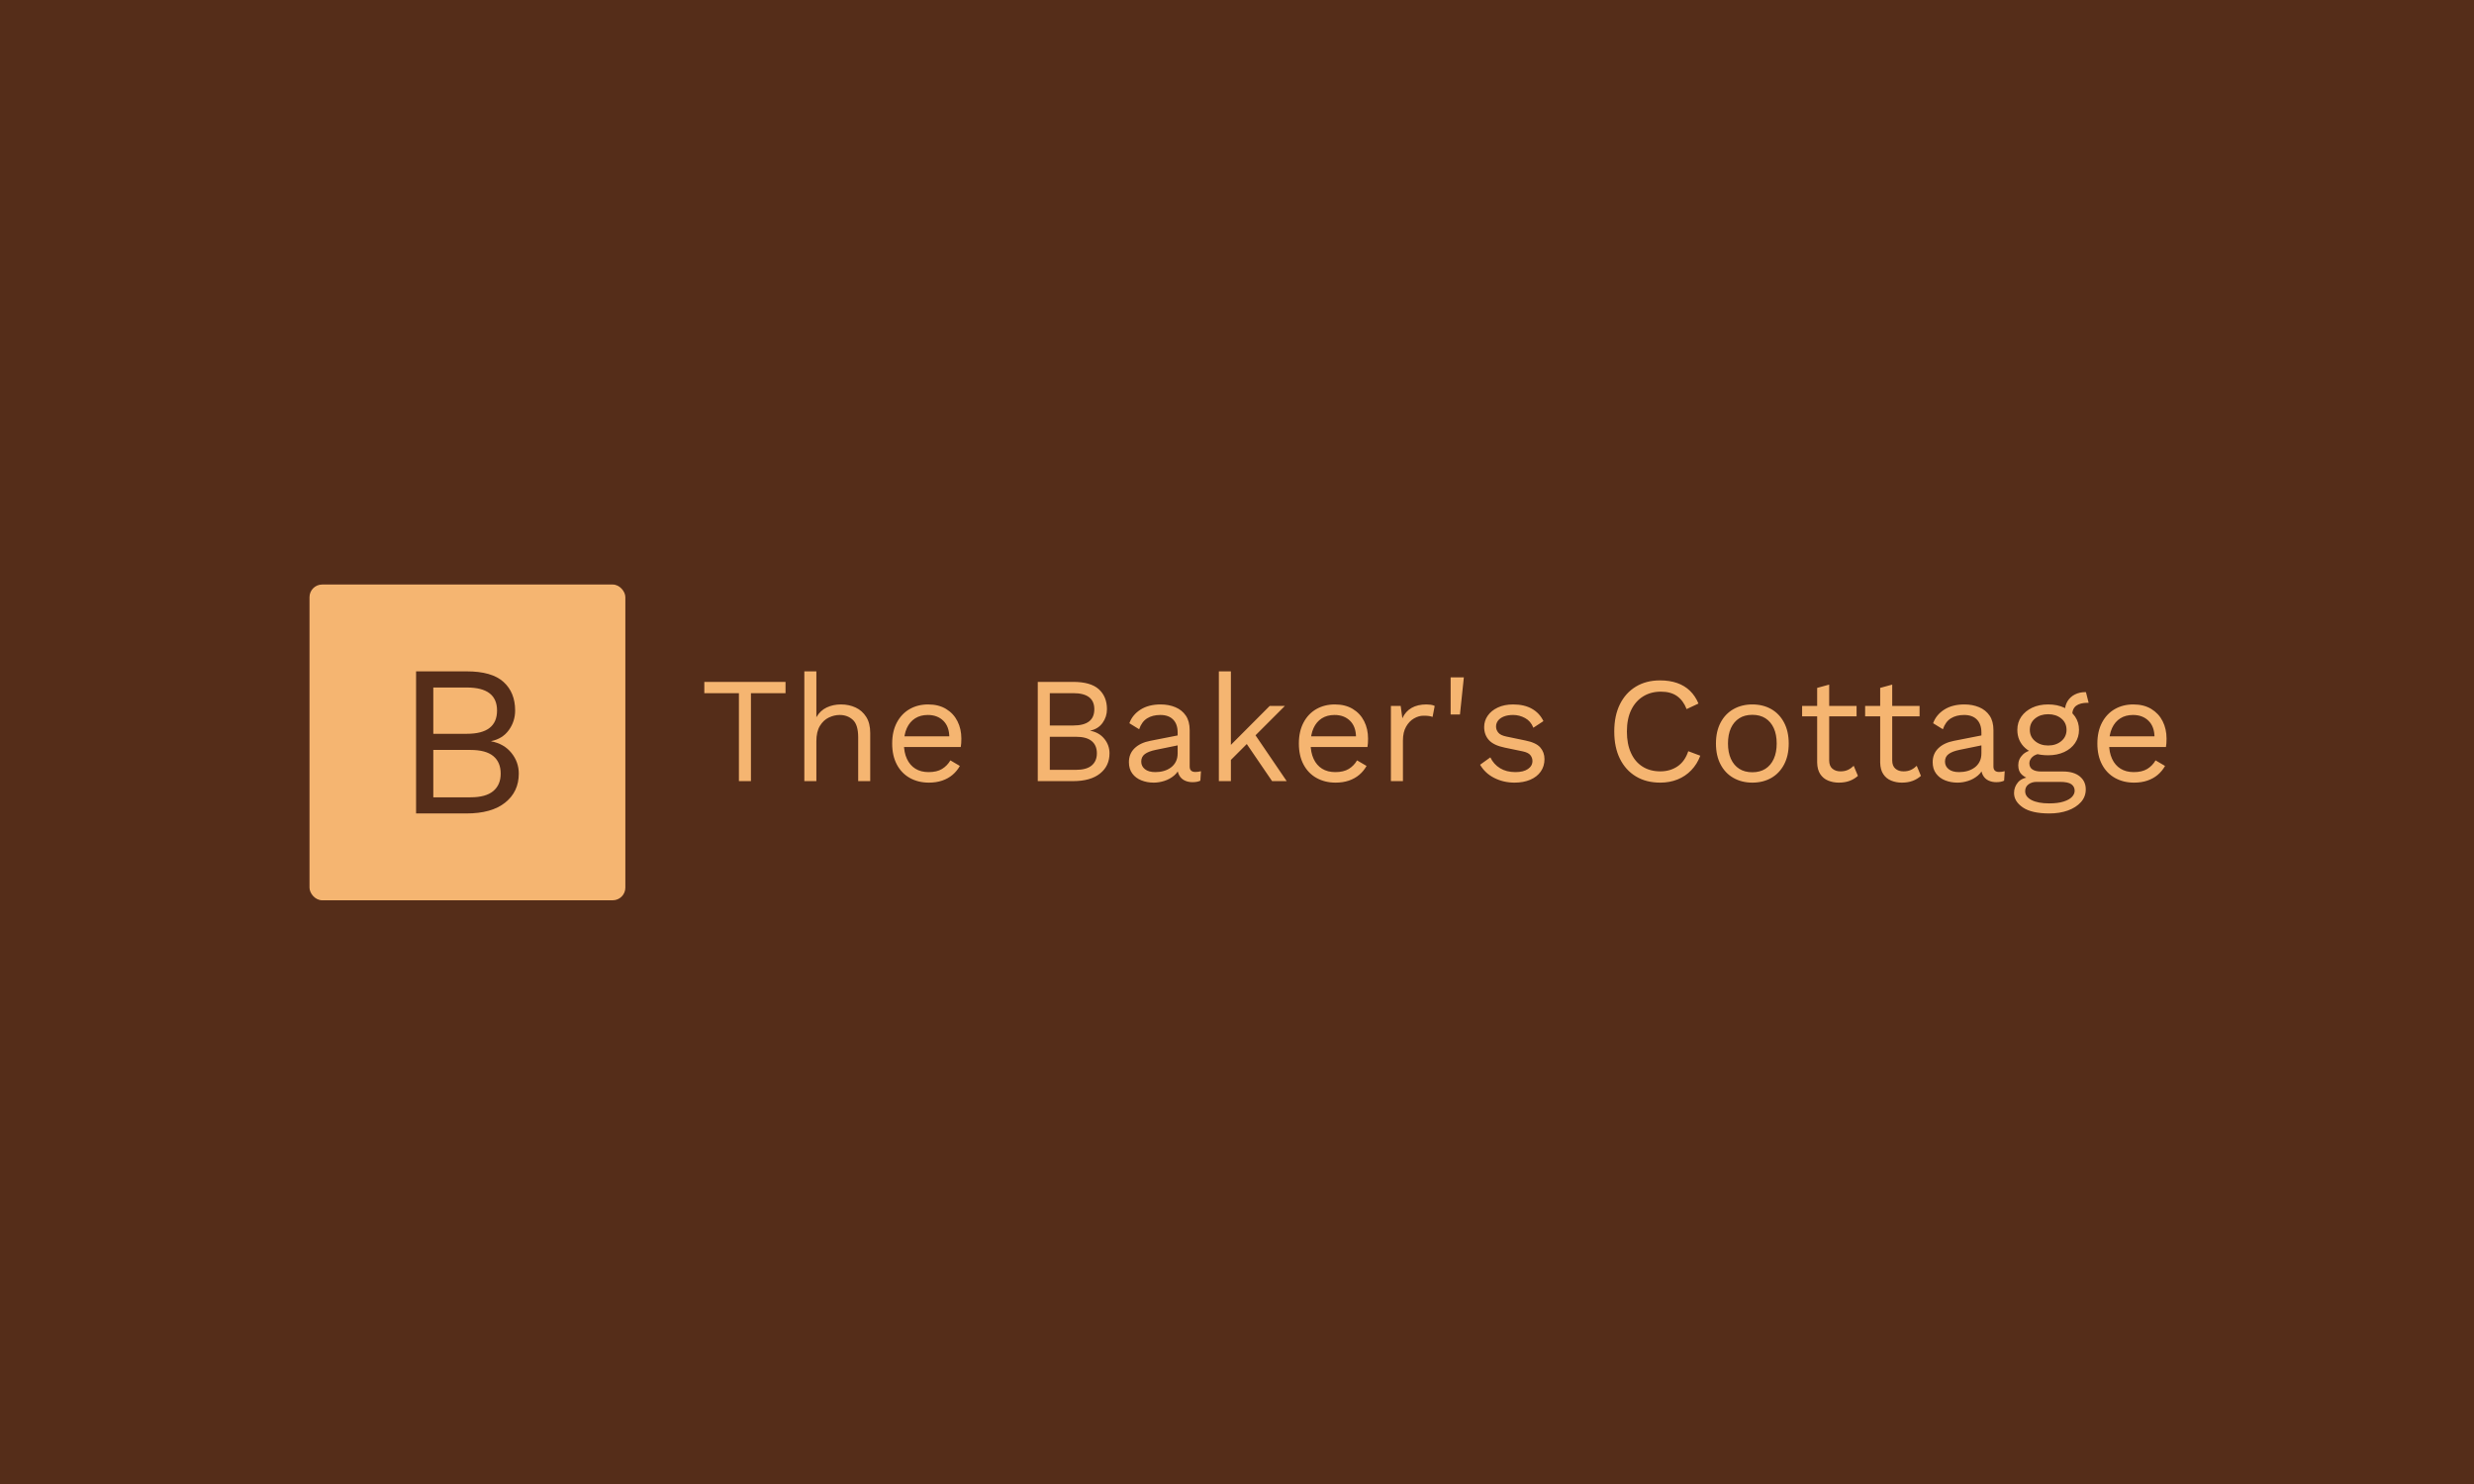 <svg xmlns="http://www.w3.org/2000/svg" version="1.1" xmlns:xlink="http://www.w3.org/1999/xlink" xmlns:svgjs="http://svgjs.dev/svgjs" width="100%" height="100%" viewBox="0 0 1000 600"><rect width="1000" height="600" x="0" y="0" fill="#552d19"/><g><rect width="333.333" height="333.333" rx="13.333" ry="13.333" y="348.865" fill="#f5b571" transform="matrix(0.383,0,0,0.383,0,102.716)" x="326.642"/><path d="M492.267 590.531L439.111 590.531L439.111 440.531L492.52 440.531Q519.098 440.531 531.377 451.674Q543.656 462.817 543.656 481.882L543.656 481.882Q543.656 493.246 537.059 502.463Q530.462 511.68 518.404 514.174L518.404 514.174L518.404 514.395Q531.819 516.889 539.679 526.548Q547.507 536.207 547.507 548.486L547.507 548.486Q547.507 567.583 533.176 579.041Q518.877 590.531 492.267 590.531L492.267 590.531ZM457.293 523.486L457.293 573.486L496.592 573.486Q512.722 573.486 520.582 566.889Q528.41 560.291 528.41 548.486L528.41 548.486Q528.41 536.428 520.582 529.957Q512.722 523.486 496.592 523.486L496.592 523.486L457.293 523.486ZM457.293 457.577L457.293 506.44L492.741 506.44Q524.559 506.44 524.559 481.882L524.559 481.882Q524.559 457.577 492.741 457.577L492.741 457.577L457.293 457.577Z " fill="#552d19" transform="matrix(0.383,0,0,0.383,0,102.716)"/><path d="M743.309 451.642L829.023 451.642L829.023 463.547L792.515 463.547L792.515 556.404L779.817 556.404L779.817 463.547L743.309 463.547L743.309 451.642ZM861.563 556.404L848.865 556.404L848.865 440.531L861.563 440.531L861.563 488.944Q865.708 481.801 872.52 478.626Q879.354 475.452 887.445 475.452L887.445 475.452Q896.021 475.452 903.009 478.715Q909.976 481.955 914.186 488.635Q918.397 495.293 918.397 505.611L918.397 505.611L918.397 556.404L905.699 556.404L905.699 510.064Q905.699 496.88 900.055 491.722Q894.433 486.563 886.166 486.563L886.166 486.563Q880.456 486.563 874.746 489.253Q869.037 491.964 865.311 498.071Q861.563 504.178 861.563 514.341L861.563 514.341L861.563 556.404ZM980.302 557.992L980.302 557.992Q969.037 557.992 960.218 553.075Q951.422 548.159 946.484 538.856Q941.567 529.574 941.567 516.722L941.567 516.722Q941.567 503.869 946.484 494.588Q951.422 485.284 959.976 480.368Q968.552 475.452 979.508 475.452L979.508 475.452Q990.619 475.452 998.468 480.214Q1006.338 484.976 1010.461 493.155Q1014.583 501.334 1014.583 511.475L1014.583 511.475Q1014.583 514.186 1014.429 516.413Q1014.275 518.618 1013.944 520.381L1013.944 520.381L949.835 520.381L949.835 509.094L1008.388 509.094L1001.885 510.373Q1001.885 498.953 995.624 492.758Q989.341 486.563 979.2 486.563L979.2 486.563Q971.417 486.563 965.774 490.134Q960.152 493.706 957.044 500.452Q953.957 507.198 953.957 516.722L953.957 516.722Q953.957 526.091 957.132 532.903Q960.306 539.738 966.104 543.309Q971.88 546.88 979.993 546.88L979.993 546.88Q988.723 546.88 994.191 543.552Q999.658 540.223 1003.009 534.491L1003.009 534.491L1012.996 540.377Q1009.976 545.778 1005.302 549.746Q1000.628 553.715 994.345 555.853Q988.084 557.992 980.302 557.992ZM1132.374 556.404L1095.227 556.404L1095.227 451.642L1132.529 451.642Q1151.091 451.642 1159.667 459.425Q1168.243 467.207 1168.243 480.522L1168.243 480.522Q1168.243 488.459 1163.635 494.896Q1159.028 501.334 1150.628 503.075L1150.628 503.075L1150.628 503.23Q1159.976 504.971 1165.465 511.717Q1170.932 518.463 1170.932 527.039L1170.932 527.039Q1170.932 540.377 1160.946 548.38Q1150.937 556.404 1132.374 556.404L1132.374 556.404ZM1107.925 509.579L1107.925 544.5L1135.372 544.5Q1146.66 544.5 1152.127 539.892Q1157.595 535.284 1157.595 527.039L1157.595 527.039Q1157.595 518.618 1152.127 514.098Q1146.66 509.579 1135.372 509.579L1135.372 509.579L1107.925 509.579ZM1107.925 463.547L1107.925 497.674L1132.683 497.674Q1154.905 497.674 1154.905 480.522L1154.905 480.522Q1154.905 463.547 1132.683 463.547L1132.683 463.547L1107.925 463.547ZM1242.846 527.039L1242.846 505.126Q1242.846 496.241 1238.084 491.413Q1233.322 486.563 1224.592 486.563L1224.592 486.563Q1216.325 486.563 1210.615 490.134Q1204.905 493.706 1202.216 501.642L1202.216 501.642L1191.898 495.293Q1195.073 486.409 1203.626 480.919Q1212.202 475.452 1224.901 475.452L1224.901 475.452Q1233.477 475.452 1240.465 478.384Q1247.454 481.316 1251.488 487.268Q1255.544 493.221 1255.544 502.59L1255.544 502.59L1255.544 541.016Q1255.544 546.726 1261.563 546.726L1261.563 546.726Q1264.583 546.726 1267.449 545.932L1267.449 545.932L1266.81 555.919Q1263.635 557.507 1258.565 557.507L1258.565 557.507Q1253.957 557.507 1250.298 555.765Q1246.66 554.023 1244.588 550.452Q1242.515 546.88 1242.515 541.479L1242.515 541.479L1242.515 539.892L1245.69 540.377Q1243.794 546.572 1239.186 550.452Q1234.579 554.332 1228.869 556.162Q1223.159 557.992 1217.604 557.992L1217.604 557.992Q1210.615 557.992 1204.596 555.611Q1198.556 553.23 1194.984 548.38Q1191.413 543.552 1191.413 536.409L1191.413 536.409Q1191.413 527.524 1197.365 521.726Q1203.318 515.928 1213.944 513.856L1213.944 513.856L1245.381 507.683L1245.381 518.155L1219.83 523.38Q1212.048 524.967 1208.234 527.833Q1204.42 530.699 1204.42 535.769L1204.42 535.769Q1204.42 540.686 1208.322 543.794Q1212.202 546.88 1219.345 546.88L1219.345 546.88Q1223.953 546.88 1228.163 545.69Q1232.374 544.5 1235.703 542.03Q1239.032 539.583 1240.928 535.858Q1242.846 532.11 1242.846 527.039L1242.846 527.039ZM1339.98 477.039L1356.007 477.039L1321.726 511.32L1318.706 514.341L1292.692 540.377L1292.692 524.504L1339.98 477.039ZM1286.343 440.531L1299.041 440.531L1299.041 556.404L1286.343 556.404L1286.343 440.531ZM1312.202 511.96L1322.85 504.817L1357.925 556.404L1342.515 556.404L1312.202 511.96ZM1409.513 557.992L1409.513 557.992Q1398.247 557.992 1389.429 553.075Q1380.611 548.159 1375.694 538.856Q1370.778 529.574 1370.778 516.722L1370.778 516.722Q1370.778 503.869 1375.694 494.588Q1380.611 485.284 1389.186 480.368Q1397.762 475.452 1408.719 475.452L1408.719 475.452Q1419.83 475.452 1427.678 480.214Q1435.549 484.976 1439.671 493.155Q1443.794 501.334 1443.794 511.475L1443.794 511.475Q1443.794 514.186 1443.64 516.413Q1443.485 518.618 1443.155 520.381L1443.155 520.381L1379.023 520.381L1379.023 509.094L1437.599 509.094L1431.096 510.373Q1431.096 498.953 1424.835 492.758Q1418.551 486.563 1408.388 486.563L1408.388 486.563Q1400.628 486.563 1394.984 490.134Q1389.341 493.706 1386.254 500.452Q1383.168 507.198 1383.168 516.722L1383.168 516.722Q1383.168 526.091 1386.343 532.903Q1389.517 539.738 1395.293 543.309Q1401.091 546.88 1409.182 546.88L1409.182 546.88Q1417.912 546.88 1423.402 543.552Q1428.869 540.223 1432.198 534.491L1432.198 534.491L1442.207 540.377Q1439.186 545.778 1434.513 549.746Q1429.817 553.715 1423.556 555.853Q1417.295 557.992 1409.513 557.992ZM1480.611 556.404L1467.912 556.404L1467.912 477.039L1478.23 477.039L1479.993 490.046Q1483.322 482.749 1489.738 479.112Q1496.175 475.452 1505.39 475.452L1505.39 475.452Q1507.44 475.452 1509.91 475.761Q1512.357 476.091 1514.12 477.039L1514.12 477.039L1511.894 488.635Q1510.152 487.996 1508.08 487.665Q1506.007 487.357 1502.216 487.357L1502.216 487.357Q1497.277 487.357 1492.295 490.223Q1487.29 493.067 1483.962 498.865Q1480.611 504.663 1480.611 513.547L1480.611 513.547L1480.611 556.404ZM1530.941 446.88L1544.896 446.88L1540.774 486.078L1530.941 486.078L1530.941 446.88ZM1598.402 557.992L1598.402 557.992Q1586.805 557.992 1577.039 553.075Q1567.295 548.159 1562.048 539.098L1562.048 539.098L1572.85 531.316Q1576.334 538.635 1583.08 542.758Q1589.826 546.88 1599.35 546.88L1599.35 546.88Q1607.771 546.88 1612.533 543.618Q1617.295 540.377 1617.295 535.13L1617.295 535.13Q1617.295 531.801 1615.134 529.023Q1612.996 526.246 1606.977 524.967L1606.977 524.967L1587.93 520.999Q1576.334 518.618 1571.329 513.062Q1566.325 507.507 1566.325 499.261L1566.325 499.261Q1566.325 492.758 1570.073 487.357Q1573.798 481.955 1580.699 478.715Q1587.599 475.452 1596.969 475.452L1596.969 475.452Q1608.719 475.452 1616.81 480.059Q1624.901 484.667 1628.869 493.067L1628.869 493.067L1618.243 500.055Q1615.531 493.067 1609.513 489.826Q1603.472 486.563 1596.969 486.563L1596.969 486.563Q1591.259 486.563 1587.202 488.15Q1583.168 489.738 1581.007 492.515Q1578.869 495.293 1578.869 498.776L1578.869 498.776Q1578.869 502.282 1581.25 505.214Q1583.631 508.146 1590.134 509.425L1590.134 509.425L1609.976 513.547Q1621.087 515.774 1625.54 520.844Q1629.993 525.937 1629.993 533.234L1629.993 533.234Q1629.993 540.686 1626.025 546.329Q1622.057 551.951 1614.914 554.971Q1607.771 557.992 1598.402 557.992ZM1781.735 524.813L1794.433 529.574Q1791.104 538.459 1784.91 544.896Q1778.715 551.334 1770.381 554.663Q1762.048 557.992 1752.216 557.992L1752.216 557.992Q1737.29 557.992 1726.422 551.4Q1715.531 544.808 1709.579 532.749Q1703.626 520.69 1703.626 504.023L1703.626 504.023Q1703.626 487.357 1709.579 475.298Q1715.531 463.238 1726.422 456.647Q1737.29 450.055 1751.885 450.055L1751.885 450.055Q1762.048 450.055 1769.984 452.833Q1777.921 455.611 1783.565 461.078Q1789.186 466.567 1792.515 474.504L1792.515 474.504L1779.993 480.368Q1776.488 471.329 1769.896 466.634Q1763.327 461.96 1752.833 461.96L1752.833 461.96Q1742.207 461.96 1734.116 466.964Q1726.025 471.969 1721.484 481.316Q1716.964 490.686 1716.964 504.023L1716.964 504.023Q1716.964 517.207 1721.263 526.642Q1725.54 536.078 1733.477 541.082Q1741.413 546.087 1752.216 546.087L1752.216 546.087Q1762.687 546.087 1770.469 540.774Q1778.23 535.461 1781.735 524.813L1781.735 524.813ZM1849.35 475.452L1849.35 475.452Q1860.615 475.452 1869.279 480.368Q1877.921 485.284 1882.837 494.588Q1887.753 503.869 1887.753 516.722L1887.753 516.722Q1887.753 529.574 1882.837 538.856Q1877.921 548.159 1869.279 553.075Q1860.615 557.992 1849.35 557.992L1849.35 557.992Q1838.238 557.992 1829.508 553.075Q1820.778 548.159 1815.862 538.856Q1810.946 529.574 1810.946 516.722L1810.946 516.722Q1810.946 503.869 1815.862 494.588Q1820.778 485.284 1829.508 480.368Q1838.238 475.452 1849.35 475.452ZM1849.35 486.409L1849.35 486.409Q1841.259 486.409 1835.549 490.046Q1829.817 493.706 1826.731 500.452Q1823.644 507.198 1823.644 516.722L1823.644 516.722Q1823.644 526.091 1826.731 532.903Q1829.817 539.738 1835.549 543.397Q1841.259 547.035 1849.35 547.035L1849.35 547.035Q1857.44 547.035 1863.15 543.397Q1868.882 539.738 1871.969 532.903Q1875.055 526.091 1875.055 516.722L1875.055 516.722Q1875.055 507.198 1871.969 500.452Q1868.882 493.706 1863.15 490.046Q1857.44 486.409 1849.35 486.409ZM1917.758 457.992L1930.456 454.508L1930.456 534.491Q1930.456 540.377 1933.785 543.221Q1937.136 546.087 1942.361 546.087L1942.361 546.087Q1946.969 546.087 1950.298 544.5Q1953.626 542.912 1956.338 540.223L1956.338 540.223L1960.769 550.849Q1957.132 554.178 1952.127 556.096Q1947.123 557.992 1940.619 557.992L1940.619 557.992Q1934.579 557.992 1929.354 555.853Q1924.107 553.715 1921.021 549.019Q1917.912 544.345 1917.758 536.717L1917.758 536.717L1917.758 457.992ZM1901.885 477.039L1959.358 477.039L1959.358 487.996L1901.885 487.996L1901.885 477.039ZM1984.27 457.992L1996.969 454.508L1996.969 534.491Q1996.969 540.377 2000.298 543.221Q2003.626 546.087 2008.873 546.087L2008.873 546.087Q2013.481 546.087 2016.81 544.5Q2020.139 542.912 2022.85 540.223L2022.85 540.223L2027.282 550.849Q2023.644 554.178 2018.64 556.096Q2013.635 557.992 2007.132 557.992L2007.132 557.992Q2001.091 557.992 1995.866 555.853Q1990.619 553.715 1987.533 549.019Q1984.425 544.345 1984.27 536.717L1984.27 536.717L1984.27 457.992ZM1968.397 477.039L2025.849 477.039L2025.849 487.996L1968.397 487.996L1968.397 477.039ZM2091.104 527.039L2091.104 505.126Q2091.104 496.241 2086.342 491.413Q2081.581 486.563 2072.85 486.563L2072.85 486.563Q2064.583 486.563 2058.873 490.134Q2053.163 493.706 2050.452 501.642L2050.452 501.642L2040.134 495.293Q2043.309 486.409 2051.885 480.919Q2060.461 475.452 2073.159 475.452L2073.159 475.452Q2081.735 475.452 2088.723 478.384Q2095.69 481.316 2099.746 487.268Q2103.803 493.221 2103.803 502.59L2103.803 502.59L2103.803 541.016Q2103.803 546.726 2109.821 546.726L2109.821 546.726Q2112.842 546.726 2115.708 545.932L2115.708 545.932L2115.068 555.919Q2111.894 557.507 2106.801 557.507L2106.801 557.507Q2102.216 557.507 2098.556 555.765Q2094.896 554.023 2092.846 550.452Q2090.774 546.88 2090.774 541.479L2090.774 541.479L2090.774 539.892L2093.948 540.377Q2092.052 546.572 2087.445 550.452Q2082.837 554.332 2077.127 556.162Q2071.417 557.992 2065.862 557.992L2065.862 557.992Q2058.873 557.992 2052.833 555.611Q2046.814 553.23 2043.243 548.38Q2039.671 543.552 2039.671 536.409L2039.671 536.409Q2039.671 527.524 2045.624 521.726Q2051.576 515.928 2062.202 513.856L2062.202 513.856L2093.64 507.683L2093.64 518.155L2068.089 523.38Q2060.306 524.967 2056.492 527.833Q2052.678 530.699 2052.678 535.769L2052.678 535.769Q2052.678 540.686 2056.581 543.794Q2060.461 546.88 2067.604 546.88L2067.604 546.88Q2072.211 546.88 2076.422 545.69Q2080.611 544.5 2083.962 542.03Q2087.29 539.583 2089.186 535.858Q2091.104 532.11 2091.104 527.039L2091.104 527.039ZM2201.422 462.445L2201.422 462.445L2204.266 473.71Q2204.111 473.71 2203.803 473.71Q2203.472 473.71 2203.163 473.71L2203.163 473.71Q2195.381 473.71 2191.171 476.797Q2186.96 479.905 2186.96 486.717L2186.96 486.717L2179.2 482.749Q2179.2 476.554 2182.044 471.969Q2184.91 467.361 2189.826 464.892Q2194.742 462.445 2200.628 462.445L2200.628 462.445Q2200.783 462.445 2201.025 462.445Q2201.245 462.445 2201.422 462.445ZM2154.111 546.241L2177.282 546.241Q2188.547 546.241 2194.896 551.4Q2201.245 556.559 2201.245 565.134L2201.245 565.134Q2201.245 572.917 2196.087 578.626Q2190.928 584.336 2182.286 587.445Q2173.644 590.531 2162.842 590.531L2162.842 590.531Q2144.103 590.531 2134.821 584.182Q2125.54 577.833 2125.54 568.948L2125.54 568.948Q2125.54 562.599 2129.751 557.595Q2133.962 552.59 2143.948 551.951L2143.948 551.951L2142.846 554.332Q2137.445 552.921 2133.719 549.504Q2129.993 546.087 2129.993 539.583L2129.993 539.583Q2129.993 533.08 2134.821 528.384Q2139.671 523.71 2149.195 522.586L2149.195 522.586L2157.595 526.885L2156.007 526.885Q2148.247 527.679 2144.984 530.765Q2141.722 533.873 2141.722 537.511L2141.722 537.511Q2141.722 541.964 2144.984 544.103Q2148.247 546.241 2154.111 546.241L2154.111 546.241ZM2162.687 579.905L2162.687 579.905Q2171.88 579.905 2177.833 577.987Q2183.785 576.091 2186.651 573.071Q2189.517 570.051 2189.517 566.567L2189.517 566.567Q2189.517 562.268 2186.1 559.733Q2182.683 557.198 2173.798 557.198L2173.798 557.198L2149.35 557.198Q2144.279 557.198 2140.774 559.821Q2137.29 562.445 2137.29 567.03L2137.29 567.03Q2137.29 572.917 2144.036 576.4Q2150.783 579.905 2162.687 579.905ZM2161.563 475.452L2161.563 475.452Q2171.087 475.452 2178.472 478.869Q2185.857 482.286 2189.98 488.305Q2194.103 494.345 2194.103 502.282L2194.103 502.282Q2194.103 510.064 2189.98 516.171Q2185.857 522.277 2178.472 525.694Q2171.087 529.112 2161.563 529.112L2161.563 529.112Q2145.866 529.112 2137.445 521.572Q2129.023 514.032 2129.023 502.282L2129.023 502.282Q2129.023 494.345 2133.234 488.305Q2137.445 482.286 2144.742 478.869Q2152.039 475.452 2161.563 475.452ZM2161.563 485.769L2161.563 485.769Q2153.318 485.769 2147.762 490.289Q2142.207 494.808 2142.207 502.282L2142.207 502.282Q2142.207 509.579 2147.762 514.186Q2153.318 518.794 2161.563 518.794L2161.563 518.794Q2169.83 518.794 2175.386 514.186Q2180.941 509.579 2180.941 502.282L2180.941 502.282Q2180.941 494.808 2175.386 490.289Q2169.83 485.769 2161.563 485.769ZM2252.216 557.992L2252.216 557.992Q2240.928 557.992 2232.132 553.075Q2223.313 548.159 2218.397 538.856Q2213.481 529.574 2213.481 516.722L2213.481 516.722Q2213.481 503.869 2218.397 494.588Q2223.313 485.284 2231.889 480.368Q2240.465 475.452 2251.422 475.452L2251.422 475.452Q2262.533 475.452 2270.381 480.214Q2278.23 484.976 2282.374 493.155Q2286.497 501.334 2286.497 511.475L2286.497 511.475Q2286.497 514.186 2286.342 516.413Q2286.166 518.618 2285.857 520.381L2285.857 520.381L2221.726 520.381L2221.726 509.094L2280.302 509.094L2273.798 510.373Q2273.798 498.953 2267.515 492.758Q2261.254 486.563 2251.091 486.563L2251.091 486.563Q2243.309 486.563 2237.687 490.134Q2232.044 493.706 2228.957 500.452Q2225.849 507.198 2225.849 516.722L2225.849 516.722Q2225.849 526.091 2229.023 532.903Q2232.198 539.738 2237.996 543.309Q2243.794 546.88 2251.885 546.88L2251.885 546.88Q2260.615 546.88 2266.104 543.552Q2271.572 540.223 2274.901 534.491L2274.901 534.491L2284.91 540.377Q2281.889 545.778 2277.216 549.746Q2272.52 553.715 2266.259 555.853Q2259.976 557.992 2252.216 557.992Z " fill="#f5b571" transform="matrix(0.383,0,0,0.383,0,102.716)"/></g></svg>